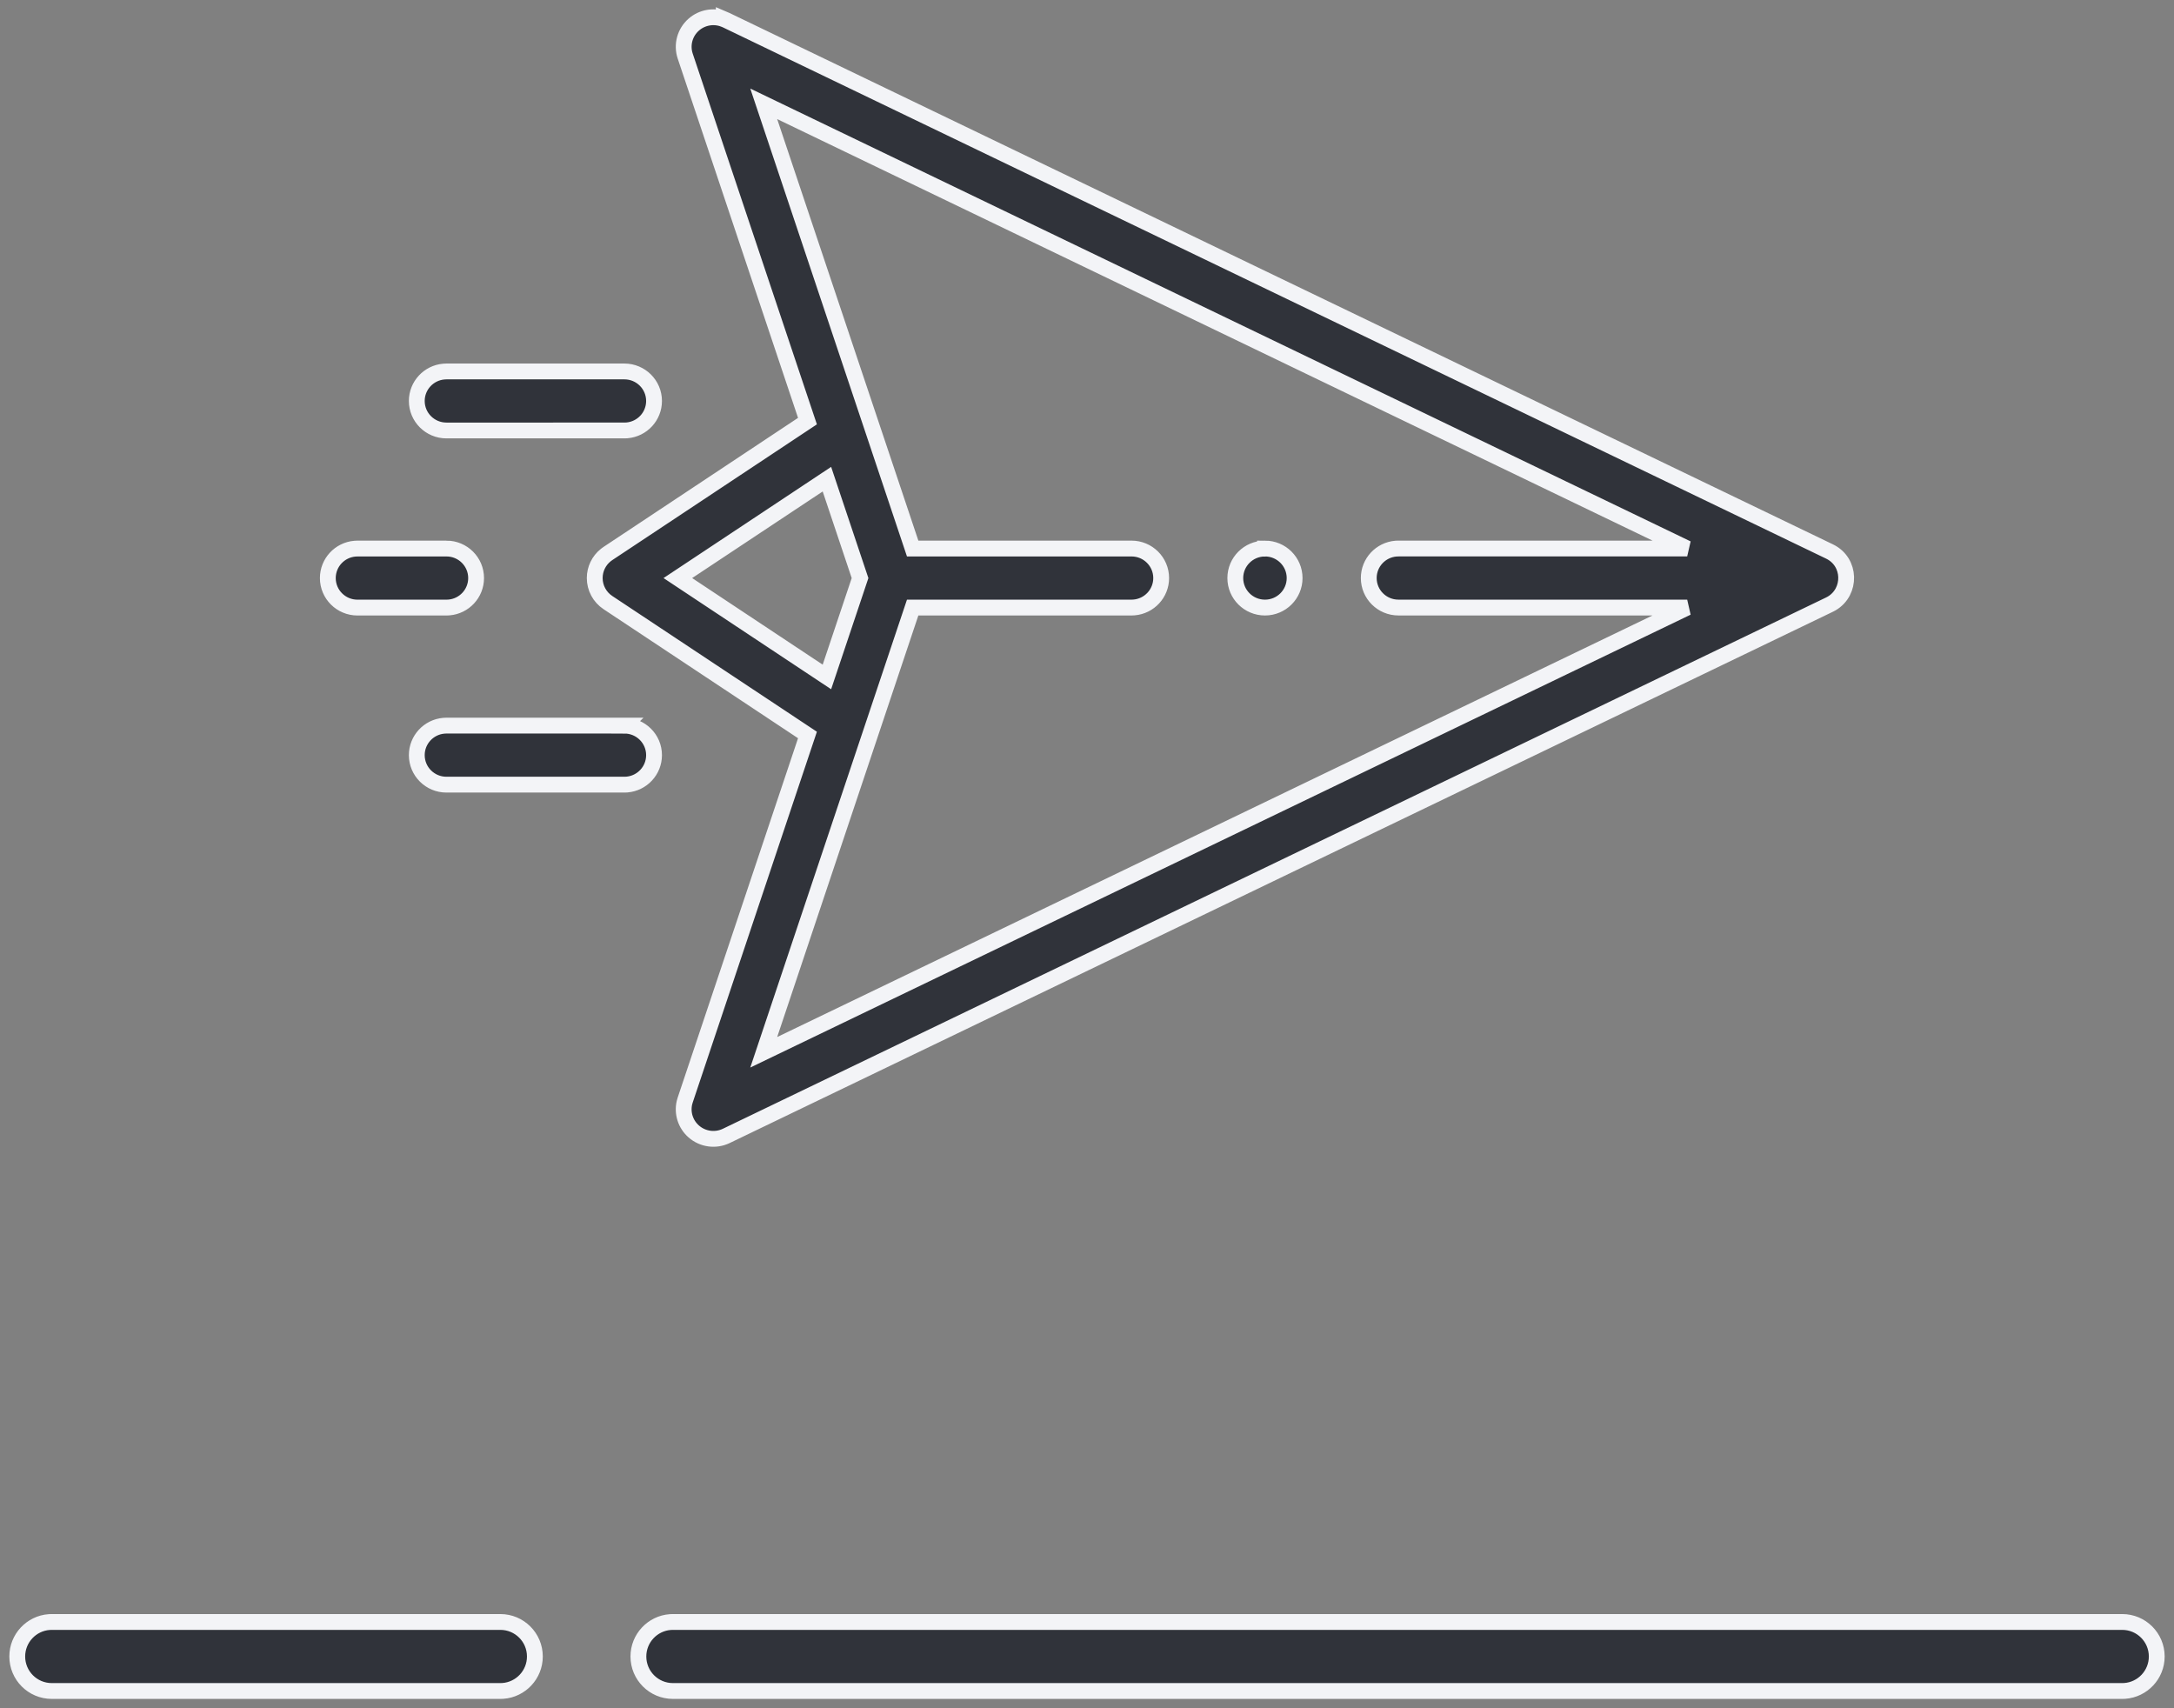 <svg xmlns="http://www.w3.org/2000/svg" width="126" height="99" viewBox="0 0 126 99">
    <rect x="0" y="0" width="126" height="99" fill="#808080" stroke="none"/>
    <path fill="#30333A" stroke="#F3F4F7" stroke-width=".917" d="M123 94c1.105 0 2 .895 2 2 0 1.054-.816 1.918-1.85 1.995L123 98H39c-1.105 0-2-.895-2-2 0-1.054.816-1.918 1.85-1.995L39 94h84zm-94 0c1.105 0 2 .895 2 2 0 1.054-.816 1.918-1.85 1.995L29 98H3c-1.105 0-2-.895-2-2 0-1.054.816-1.918 1.85-1.995L3 94h26zM41.948 1.109l.145.062 63.94 30.789c1.258.606 1.274 2.336.131 3.01l-.131.07-63.94 30.79c-.62.298-1.362.2-1.883-.256-.48-.419-.683-1.064-.54-1.674l.044-.152 7.085-21.153-11.564-7.672c-.479-.317-.766-.851-.766-1.423 0-.52.237-1.008.64-1.331l.126-.092 11.564-7.672-7.085-21.153c-.219-.653-.023-1.372.496-1.826.479-.42 1.148-.537 1.738-.317zm2.316 4.908l8.632 25.773H65.58c.949 0 1.719.765 1.719 1.71 0 .895-.691 1.63-1.571 1.704l-.148.007H52.896l-8.632 25.773L97.786 35.21H81.049c-.95 0-1.719-.766-1.719-1.71 0-.896.69-1.63 1.57-1.705l.149-.006h16.737L44.264 6.017zm-8.076 36.035c.95 0 1.719.767 1.719 1.71 0 .896-.69 1.63-1.57 1.706l-.149.006H25.875c-.95 0-1.719-.766-1.719-1.711 0-.895.69-1.63 1.57-1.704l.149-.007h10.313zM47.926 27.77l-8.64 5.731 8.64 5.731 1.92-5.73-1.92-5.732zm-22.051 4.02c.95 0 1.719.766 1.719 1.711 0 .895-.69 1.63-1.57 1.704l-.149.007h-5.156c-.95 0-1.719-.766-1.719-1.71 0-.896.69-1.63 1.57-1.705l.149-.006h5.156zm47.44 0c.949 0 1.718.766 1.718 1.711 0 .945-.77 1.71-1.718 1.71-.95 0-1.72-.765-1.72-1.71s.77-1.71 1.72-1.71zM36.188 21.527c.95 0 1.719.767 1.719 1.71 0 .896-.69 1.63-1.57 1.705l-.149.006H25.875c-.95 0-1.719-.766-1.719-1.71 0-.895.69-1.63 1.57-1.704l.149-.007h10.313z"/>
</svg>
